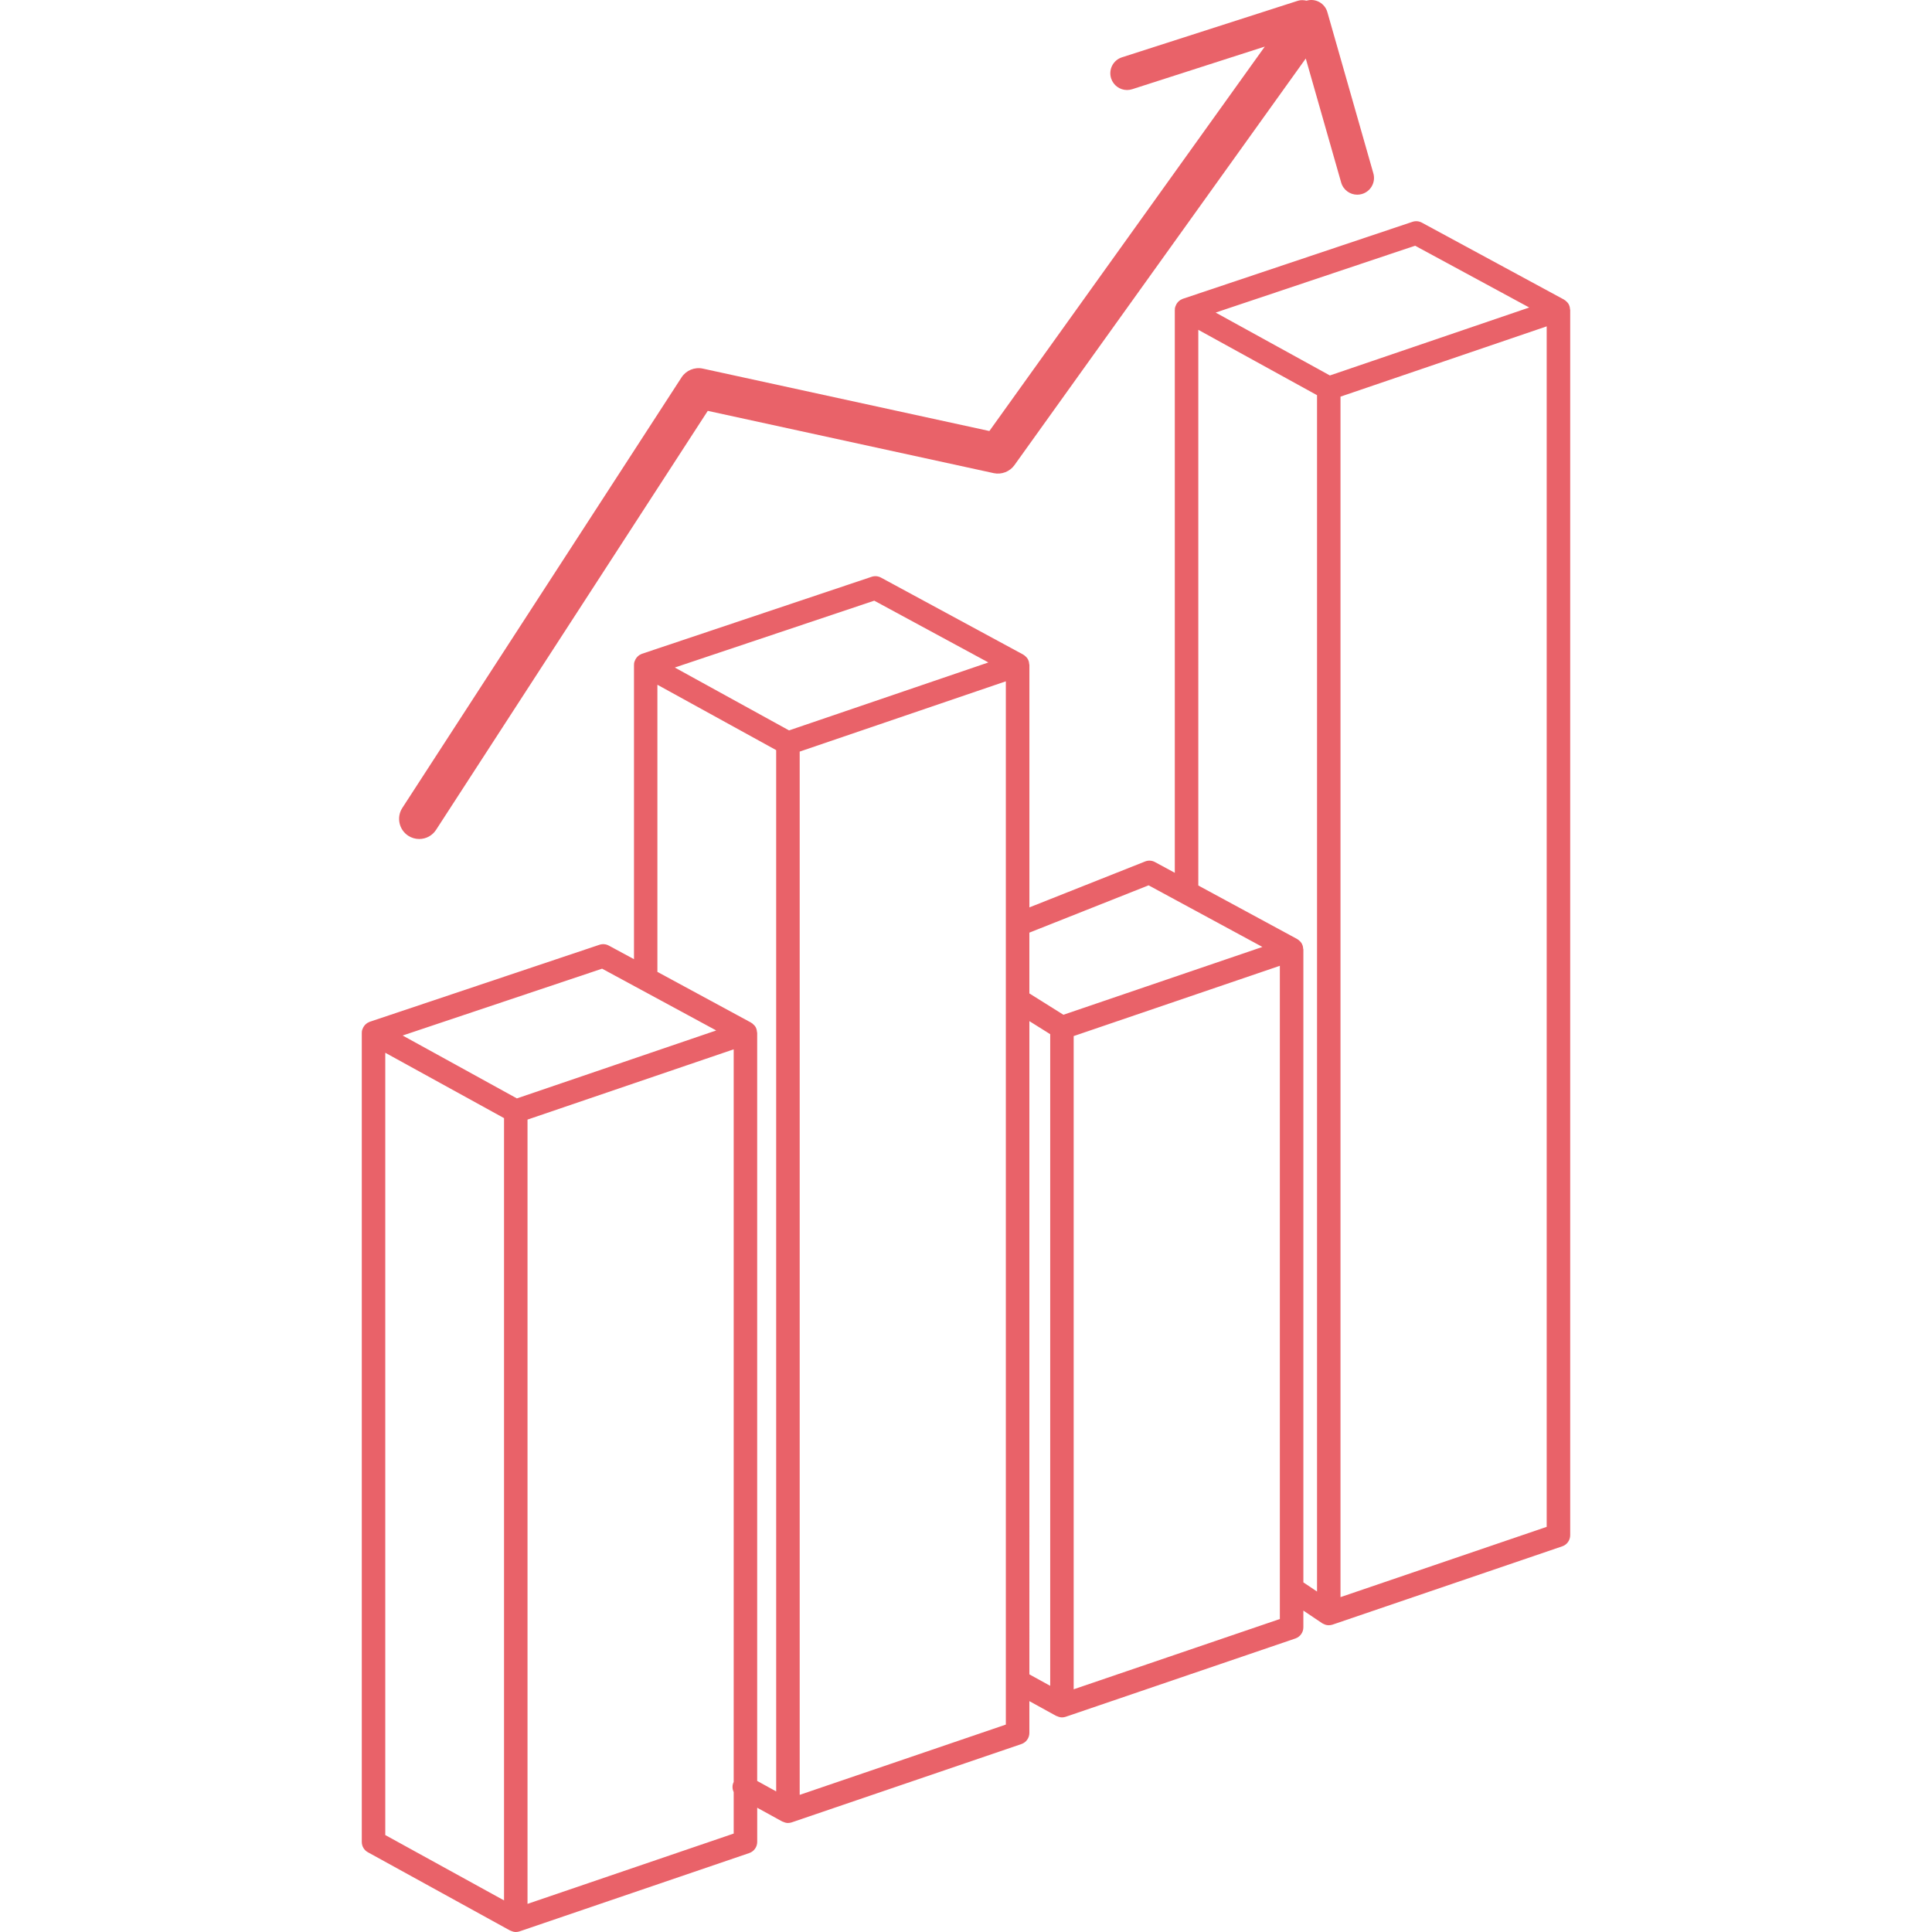 <?xml version="1.0" encoding="iso-8859-1"?>
<!-- Generator: Adobe Illustrator 16.0.0, SVG Export Plug-In . SVG Version: 6.00 Build 0)  -->
<!DOCTYPE svg PUBLIC "-//W3C//DTD SVG 1.1//EN" "http://www.w3.org/Graphics/SVG/1.1/DTD/svg11.dtd">
<svg version="1.1" id="Capa_1" xmlns="http://www.w3.org/2000/svg" xmlns:xlink="http://www.w3.org/1999/xlink" x="0px" y="0px"
	 width="110.312px" height="110.311px" viewBox="0 0 110.312 110.311" style="enable-background:new 0 0 110.312 110.311;"
	 xml:space="preserve">
<g>
	<g>
		<path fill="#e96269" d="M89.646,17.665c-0.004-0.091-0.024-0.179-0.063-0.259c-0.003-0.007-0.004-0.013-0.007-0.02
			c-0.043-0.082-0.105-0.15-0.182-0.209c-0.008-0.007-0.012-0.019-0.021-0.025c-0.008-0.006-0.018-0.006-0.025-0.011
			c-0.017-0.01-0.028-0.025-0.045-0.034l-8.121-4.396c-0.164-0.088-0.356-0.105-0.532-0.046l-13.114,4.396
			c-0.036,0.012-0.066,0.033-0.1,0.05c-0.008,0.005-0.021,0.003-0.029,0.009c-0.006,0.003-0.007,0.01-0.014,0.013
			c-0.086,0.054-0.155,0.127-0.209,0.212c-0.008,0.015-0.016,0.029-0.024,0.044c-0.04,0.077-0.071,0.158-0.079,0.248
			c-0.001,0.015,0.002,0.028,0.002,0.043c0,0.006-0.005,0.011-0.005,0.018v32.137l-1.133-0.613
			c-0.175-0.095-0.382-0.107-0.565-0.033l-6.604,2.621V37.964c0-0.012-0.009-0.022-0.009-0.035
			c-0.004-0.089-0.023-0.176-0.062-0.254c-0.003-0.007-0.004-0.014-0.008-0.021c-0.043-0.083-0.107-0.152-0.182-0.21
			c-0.008-0.007-0.012-0.018-0.021-0.024c-0.007-0.005-0.018-0.005-0.023-0.01c-0.018-0.011-0.031-0.026-0.047-0.035l-8.123-4.396
			c-0.163-0.088-0.356-0.105-0.532-0.046l-13.114,4.396c-0.036,0.012-0.066,0.033-0.099,0.05c-0.009,0.005-0.02,0.003-0.029,0.008
			c-0.006,0.003-0.008,0.01-0.013,0.013c-0.086,0.054-0.155,0.127-0.208,0.212c-0.01,0.015-0.018,0.028-0.026,0.044
			c-0.04,0.076-0.071,0.158-0.079,0.247c-0.001,0.015,0.003,0.028,0.002,0.042c0,0.006-0.004,0.011-0.004,0.018v16.804L34.76,53.99
			c-0.163-0.088-0.356-0.105-0.532-0.046L21.114,58.34c-0.036,0.012-0.066,0.032-0.099,0.05c-0.009,0.005-0.02,0.003-0.029,0.008
			c-0.006,0.003-0.007,0.009-0.013,0.013c-0.087,0.055-0.156,0.127-0.209,0.212c-0.009,0.016-0.018,0.028-0.026,0.044
			c-0.04,0.077-0.071,0.158-0.079,0.247c-0.001,0.015,0.002,0.028,0.002,0.042c0,0.007-0.004,0.012-0.004,0.019v46.196
			c0,0.244,0.133,0.47,0.347,0.587l8.122,4.471c0.011,0.006,0.023,0.004,0.035,0.009c0.091,0.044,0.188,0.074,0.289,0.074
			c0.073,0,0.146-0.012,0.216-0.036l13.114-4.471c0.271-0.093,0.454-0.348,0.454-0.636v-1.952l1.432,0.788
			c0.011,0.006,0.024,0.003,0.036,0.009c0.091,0.044,0.188,0.074,0.288,0.074c0.073,0,0.146-0.013,0.216-0.036l13.114-4.471
			c0.271-0.093,0.454-0.348,0.454-0.635V97.13l1.535,0.846c0.012,0.006,0.025,0.004,0.037,0.009c0.09,0.043,0.188,0.074,0.287,0.074
			c0.073,0,0.146-0.012,0.217-0.036l13.113-4.47c0.271-0.094,0.455-0.349,0.455-0.636V91.96l1.077,0.724
			c0.036,0.023,0.076,0.038,0.115,0.054c0.021,0.008,0.039,0.022,0.06,0.028c0.064,0.021,0.133,0.031,0.199,0.031
			c0.073,0,0.146-0.013,0.217-0.035L89.2,88.291c0.271-0.092,0.454-0.347,0.454-0.635V17.697
			C89.653,17.685,89.646,17.676,89.646,17.665z M28.779,108.508l-6.781-3.732V60.11l6.781,3.732V108.508z M29.513,62.716l-4.1-2.258
			l-2.423-1.333l11.388-3.816l6.517,3.527l-5.784,1.972L29.513,62.716z M41.892,101.744c-0.095,0.19-0.085,0.399,0,0.579v2.369
			l-11.772,4.014V63.926l6.07-2.069l5.702-1.943V101.744z M44.318,102.285l-1.085-0.598V58.975c0-0.011-0.007-0.021-0.008-0.032
			c-0.005-0.092-0.024-0.179-0.063-0.26c-0.003-0.005-0.004-0.012-0.007-0.019c-0.043-0.083-0.108-0.151-0.183-0.211
			c-0.008-0.007-0.011-0.017-0.02-0.022c-0.007-0.005-0.017-0.005-0.024-0.01c-0.017-0.012-0.03-0.025-0.047-0.035l-5.345-2.894
			V39.098l6.781,3.732L44.318,102.285L44.318,102.285z M45.052,41.704l-6.523-3.59l11.388-3.817l6.517,3.527l-4.875,1.662
			L45.052,41.704z M57.431,98.469l-11.771,4.013V42.914l11.771-4.013V98.469z M59.964,96.256l-1.189-0.654V58.304l1.189,0.745
			V96.256z M60.718,57.94l-1.944-1.218v-3.471l6.808-2.701l6.498,3.518L60.718,57.94z M73.076,92.441l-11.772,4.013V59.157
			l11.772-4.013V92.441z M75.198,90.872l-0.779-0.522V54.207c0-0.012-0.009-0.022-0.01-0.034c-0.004-0.09-0.023-0.176-0.062-0.256
			c-0.002-0.006-0.004-0.014-0.008-0.021c-0.043-0.083-0.106-0.152-0.182-0.211c-0.008-0.007-0.012-0.018-0.021-0.023
			c-0.006-0.005-0.017-0.005-0.023-0.01c-0.016-0.011-0.029-0.026-0.046-0.035l-5.647-3.057V18.832l6.779,3.732V90.872z
			 M75.933,21.438l-1.463-0.806l-5.06-2.785l11.388-3.817l6.518,3.528L75.933,21.438z M88.312,87.179l-11.773,4.013V22.647
			l11.773-4.013V87.179z"/>
		<path fill="#e96269" d="M23.311,47.72c0.187,0.121,0.402,0.185,0.624,0.185c0.392,0,0.752-0.196,0.964-0.524l15.513-23.922l16.33,3.557
			c0.44,0.096,0.916-0.088,1.177-0.454L74.556,3.34l2.021,7.082c0.119,0.42,0.502,0.694,0.918,0.694
			c0.087,0,0.175-0.012,0.263-0.037c0.508-0.145,0.803-0.674,0.657-1.182l-2.626-9.203c-0.145-0.508-0.673-0.803-1.182-0.657
			c-0.002,0-0.003,0.002-0.006,0.003c-0.162-0.038-0.332-0.049-0.502,0.006L64.06,3.273c-0.504,0.161-0.779,0.7-0.618,1.203
			c0.13,0.405,0.506,0.664,0.909,0.664c0.098,0,0.195-0.015,0.294-0.046l7.571-2.434L56.491,24.61l-16.368-3.565
			c-0.462-0.099-0.95,0.103-1.206,0.499L22.971,46.131C22.627,46.662,22.779,47.375,23.311,47.72z"/>
	</g>
</g>
<g>
</g>
<g>
</g>
<g>
</g>
<g>
</g>
<g>
</g>
<g>
</g>
<g>
</g>
<g>
</g>
<g>
</g>
<g>
</g>
<g>
</g>
<g>
</g>
<g>
</g>
<g>
</g>
<g>
</g>
</svg>
